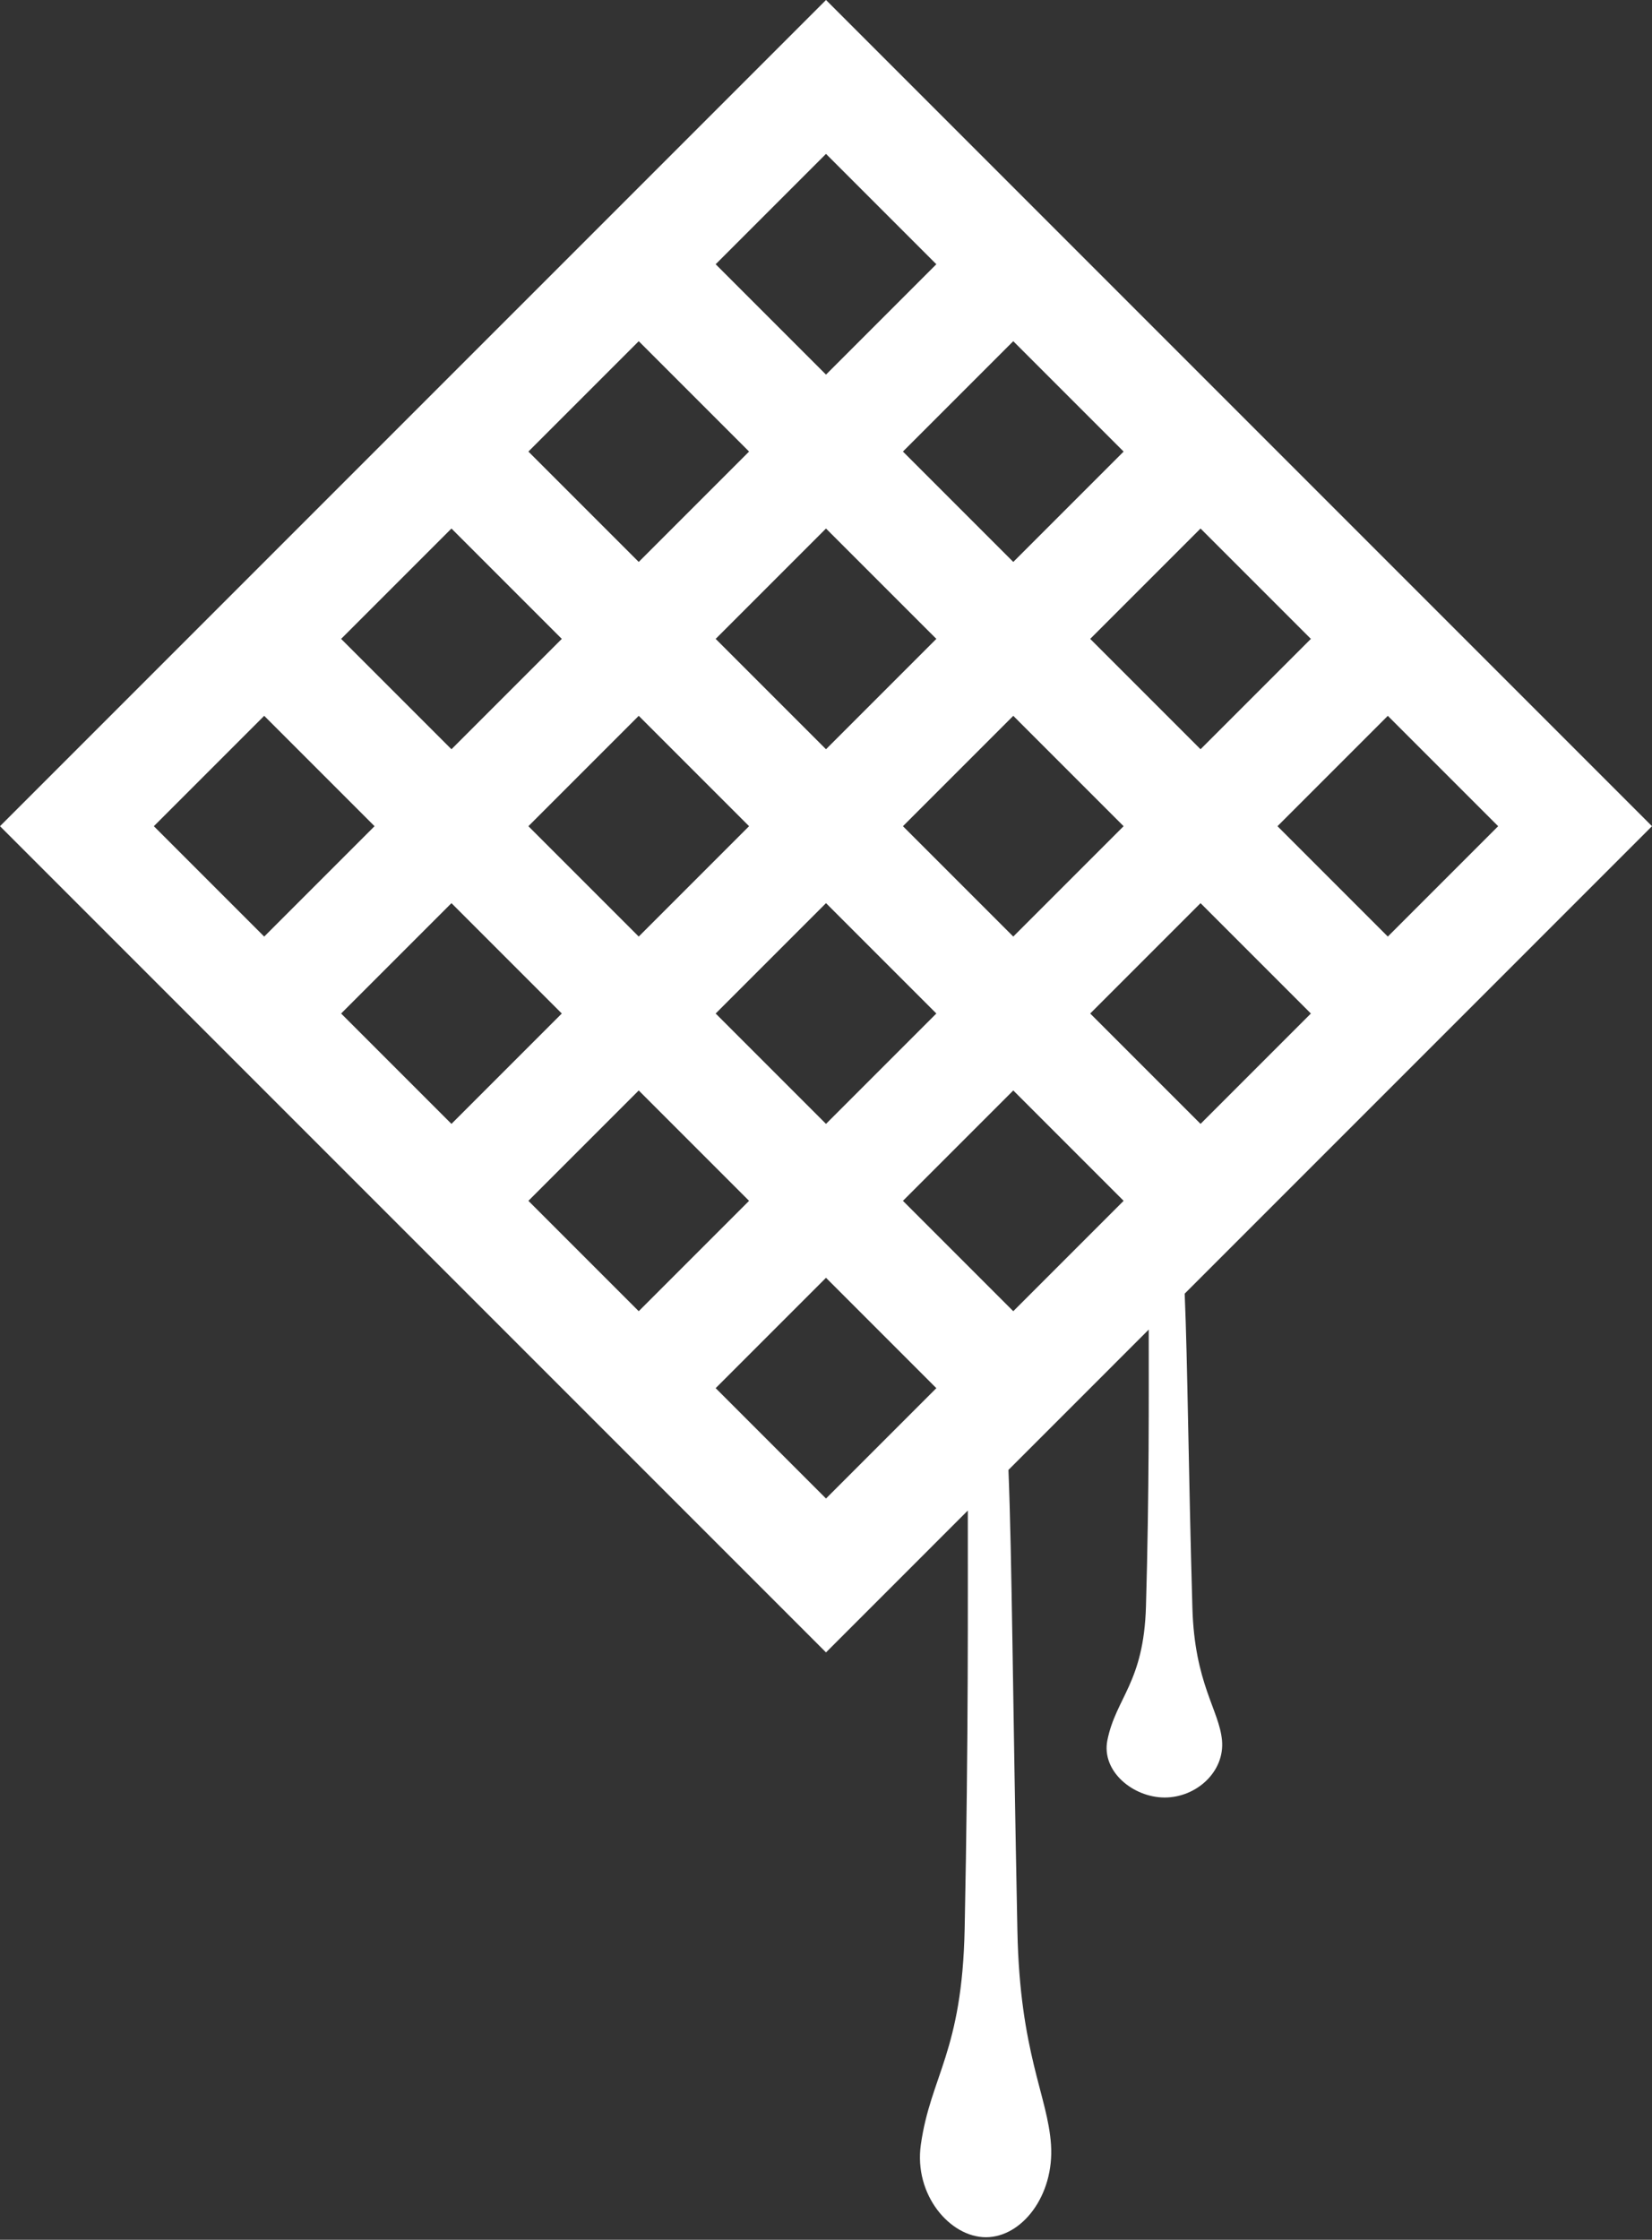 <svg viewBox="0 0 256 347" xmlns="http://www.w3.org/2000/svg" preserveAspectRatio="xMidYMid">
    <rect x="0" y="0" width="256" height="347" fill="#333333" stroke="none"/>
    <path d="M184.778 249.117c-.618-21.607-.737-37.872-1.194-48.7L256 128 128.001 0 0 127.999 128.001 256l21.976-21.977c-.015 13.707.123 34.429-.49 64.797-.384 19.091-5.274 22.765-6.79 33.45-1.1 7.76 4.515 14.336 10.086 14.336 5.571 0 10.61-6.454 10.086-14.336-.505-7.609-4.828-14.185-5.208-33.076-.717-35.571-.843-58.029-1.388-71.466l21.74-21.741c-.005 10.488.089 24.787-.43 42.898-.339 11.824-4.643 14.099-5.978 20.717-.969 4.806 3.975 8.879 8.879 8.879s9.34-3.997 8.88-8.879c-.445-4.713-4.251-8.785-4.586-20.485zM168.941 98.98l17.1-17.1 17.099 17.1-17.1 17.099-17.099-17.099zM174.12 128l-17.1 17.099L139.921 128l17.1-17.1L174.12 128zm-17.099-40.94L139.92 69.959l17.1-17.1 17.101 17.102-17.1 17.099zm-11.92 11.92l-17.1 17.099-17.1-17.099L128 81.88l17.101 17.1zm-46.12-11.921l-17.1-17.099 17.1-17.1 17.099 17.099-17.099 17.1zM87.06 98.98l-17.1 17.1-17.1-17.1 17.1-17.1 17.1 17.1zm11.921 11.92l17.1 17.099L98.98 145.1 81.881 128l17.1-17.1zM87.06 157.02l-17.1 17.099-17.099-17.099 17.099-17.099 17.1 17.099zm11.92 11.92l17.099 17.1-17.099 17.099-17.099-17.1L98.98 168.94zm11.92-11.92l17.101-17.101 17.099 17.1L128 174.12l-17.1-17.1zm46.121 11.919l17.1 17.1-17.101 17.101-17.1-17.1 17.101-17.101zm11.92-11.92l17.099-17.099 17.1 17.1-17.099 17.099-17.1-17.1zM215.06 145.1l-17.1-17.1 17.1-17.1 17.1 17.1-17.1 17.1zM145.099 40.939L128 58.039 110.901 40.94l17.1-17.1 17.098 17.099zM40.94 110.899L58.041 128l-17.1 17.1-17.101-17.101 17.1-17.1zm69.961 104.16L128 197.96l17.099 17.101-17.098 17.098-17.1-17.1z" fill="#fff"/>
</svg>

